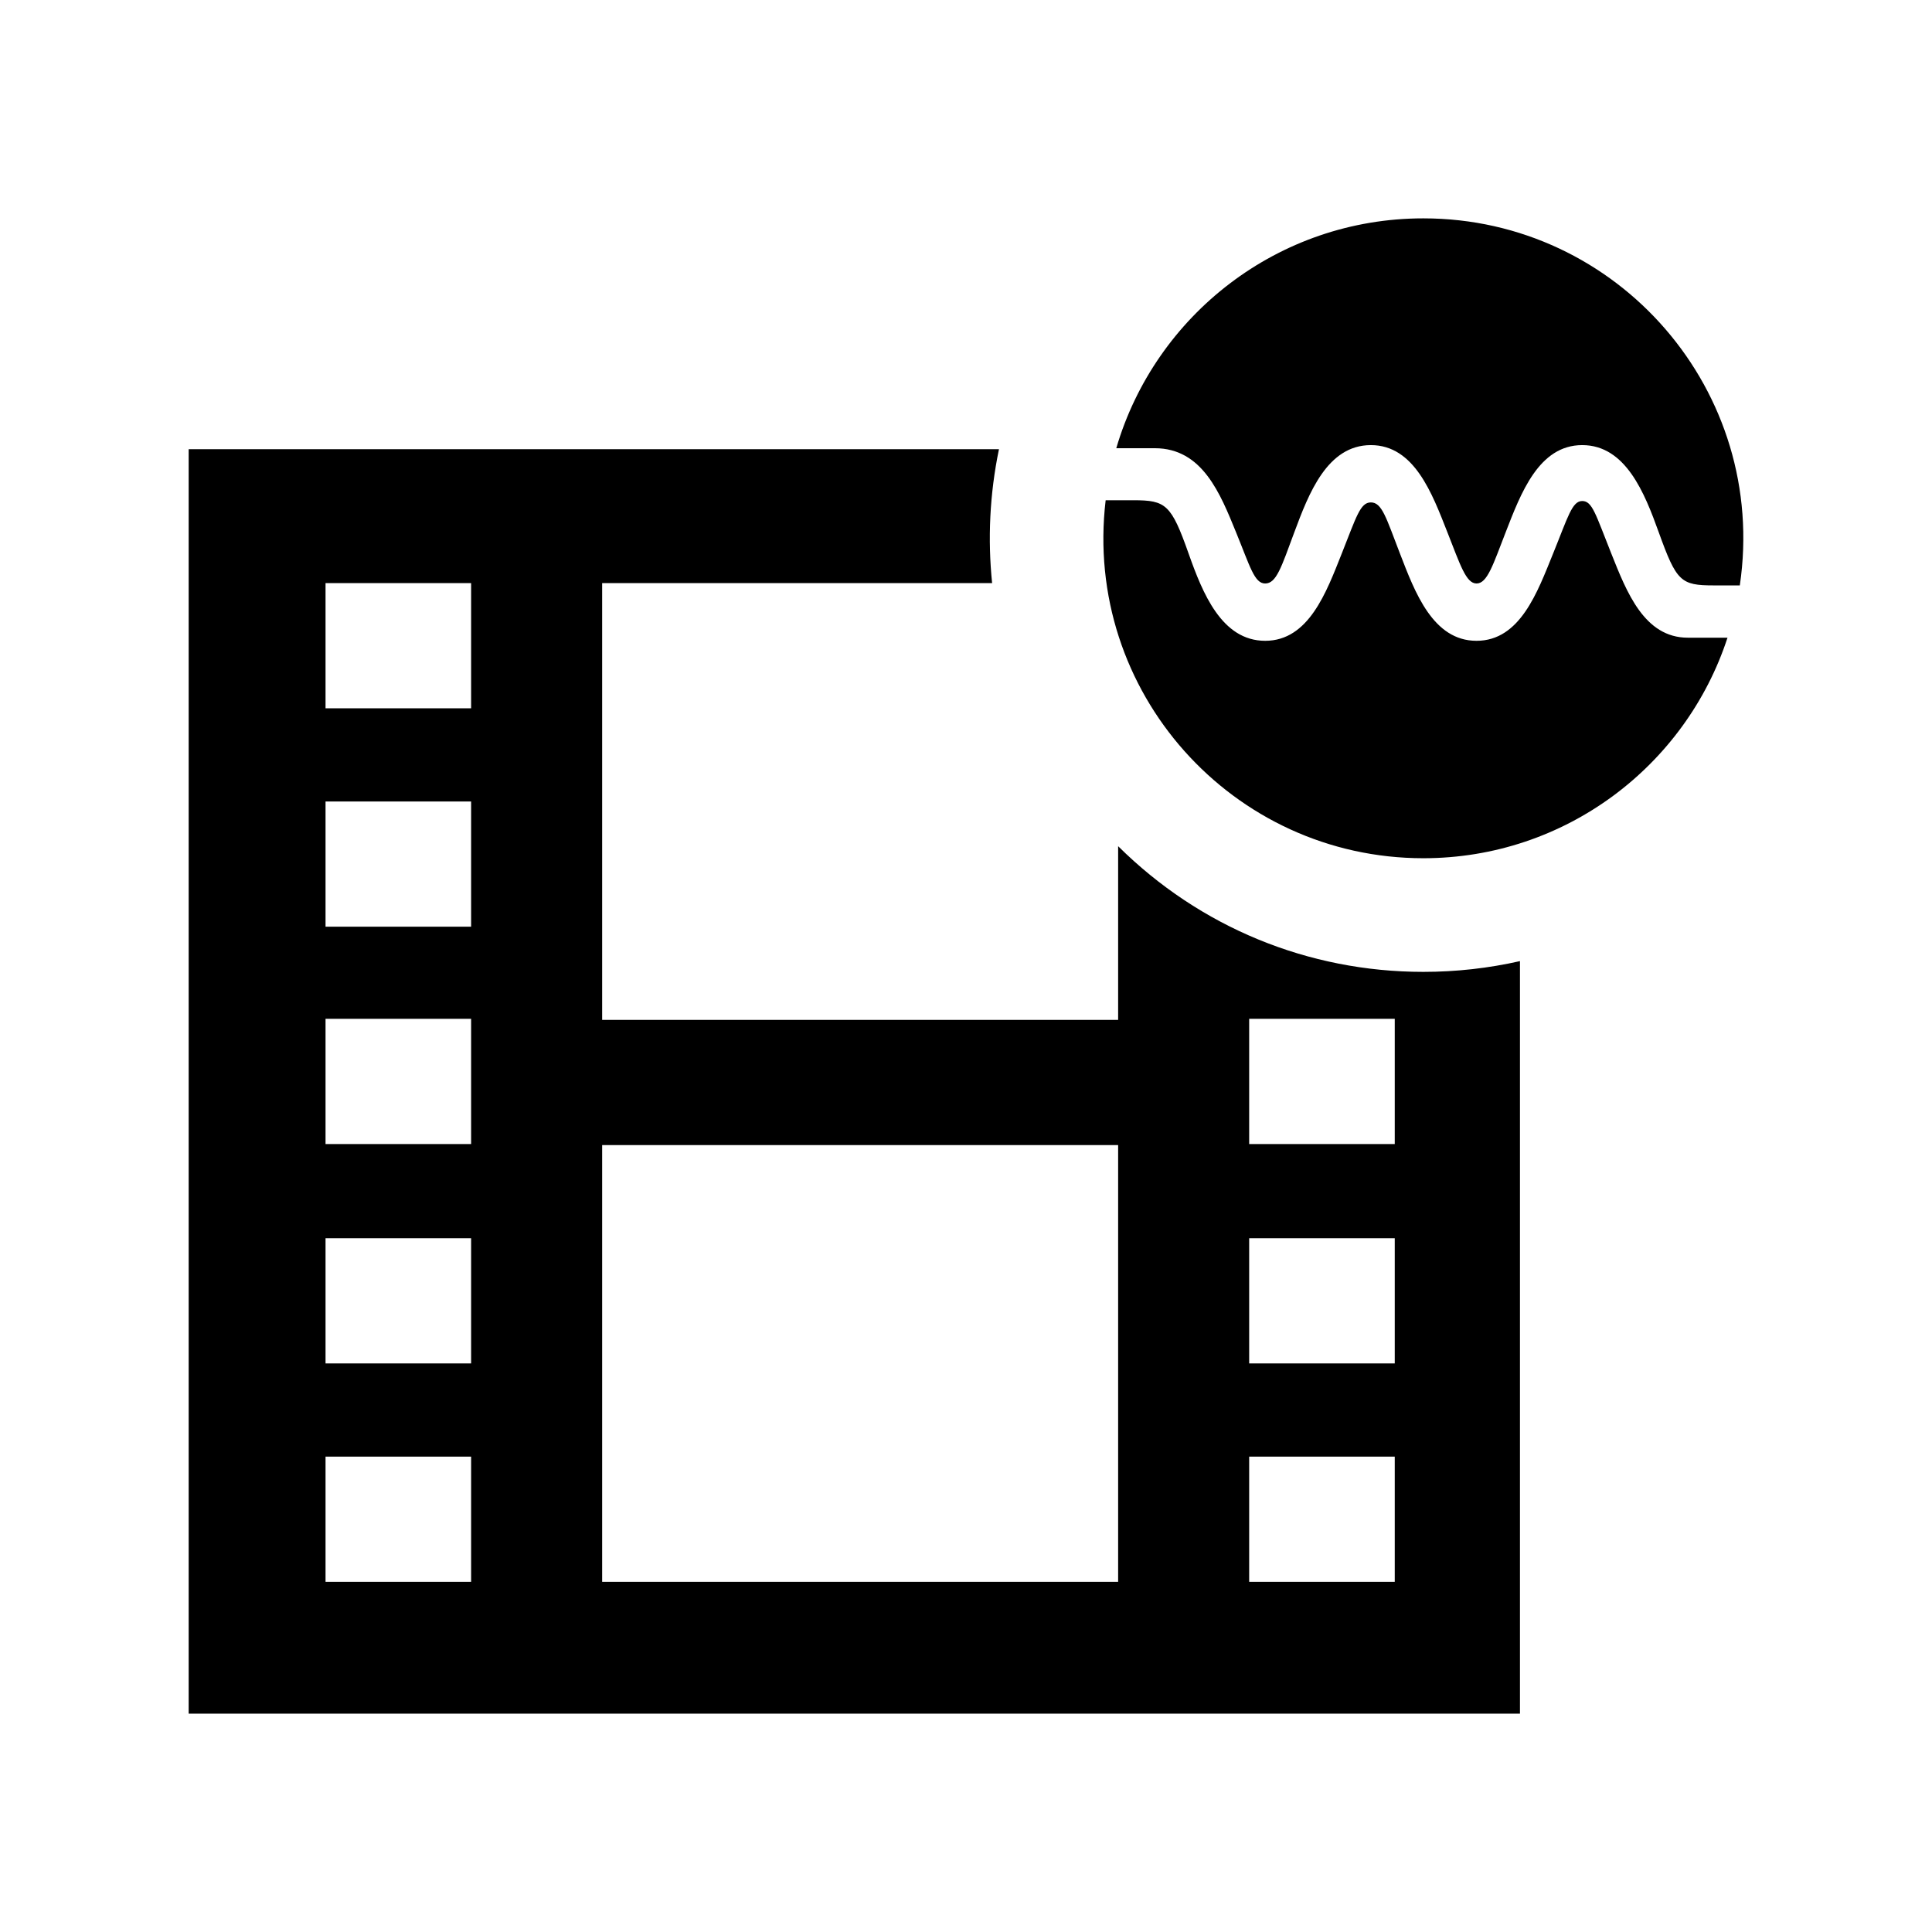 <?xml version="1.0" encoding="utf-8"?>

<!-- The icon can be used freely in both personal and commercial projects with no attribution required, but always appreciated. 
You may NOT sub-license, resell, rent, redistribute or otherwise transfer the icon without express written permission from iconmonstr.com -->

<!DOCTYPE svg PUBLIC "-//W3C//DTD SVG 1.1//EN" "http://www.w3.org/Graphics/SVG/1.1/DTD/svg11.dtd">
<svg version="1.1" xmlns="http://www.w3.org/2000/svg" xmlns:xlink="http://www.w3.org/1999/xlink" x="0px" y="0px"
	 width="512px" height="512px" viewBox="0 0 512 512" enable-background="new 0 0 512 512" xml:space="preserve">
<path id="stream-4-icon" d="M377.204,257.555c-30.523,0-59.227-11.826-80.887-33.306v46.026H159.575V154.528h103.344
	c-1.182-11.578-0.665-23.543,1.817-35.481H50v335.086h352.805V254.706C394.5,256.587,385.927,257.555,377.204,257.555z
	 M124.851,419.203H86.27v-33.18h38.581V419.203z M124.851,361.328H86.27v-33.182h38.581V361.328z M124.851,303.18H86.27V270h38.581
	V303.18z M124.851,245.584H86.27v-33.183h38.581V245.584z M124.851,187.708H86.27v-33.18h38.581V187.708z M296.317,419.203H159.575
	V303.455h136.742V419.203z M369.624,419.203h-38.58v-33.18h38.58V419.203z M369.624,361.328h-38.58v-33.182h38.58V361.328z
	 M369.624,303.18h-38.58V270h38.58V303.18z M295.826,118.781c10.312-35.202,42.838-60.914,81.374-60.914
	c51.678,0,91.458,45.881,83.869,97.271h-6.901c-8.767,0-9.879-1.028-14.581-14.071c-3.733-10.353-8.735-23.108-20.287-23.108
	s-16.294,12.859-20.286,23.108c-3.312,8.501-4.841,13.564-7.717,13.564c-2.789,0-4.317-4.939-7.718-13.564
	c-4.031-10.229-8.734-23.108-20.286-23.108c-11.554,0-16.45,12.789-20.288,23.108c-3.437,9.244-4.739,13.564-7.719,13.564
	c-2.854,0-3.986-4.444-7.717-13.564c-4.159-10.171-8.883-22.285-21.522-22.285H295.826z M447.304,168.996
	c-11.553,0-16.211-12.075-20.286-22.287c-4.184-10.477-5.033-13.935-7.718-13.935c-2.696,0-3.791,4.281-7.718,13.935
	c-4.138,10.181-8.733,23.11-20.285,23.11s-16.326-12.846-20.286-23.108c-3.687-9.552-4.764-13.566-7.718-13.566
	c-2.823,0-3.844,3.829-7.719,13.566c-4.065,10.214-8.734,23.108-20.288,23.108c-11.552,0-16.616-12.731-20.287-23.108
	c-4.613-13.045-6.003-14.142-14.628-14.142h-7.358c-6.022,50.804,33.657,94.87,84.188,94.87c37.63,0,69.528-24.515,80.608-58.443
	H447.304z"/>
</svg>
